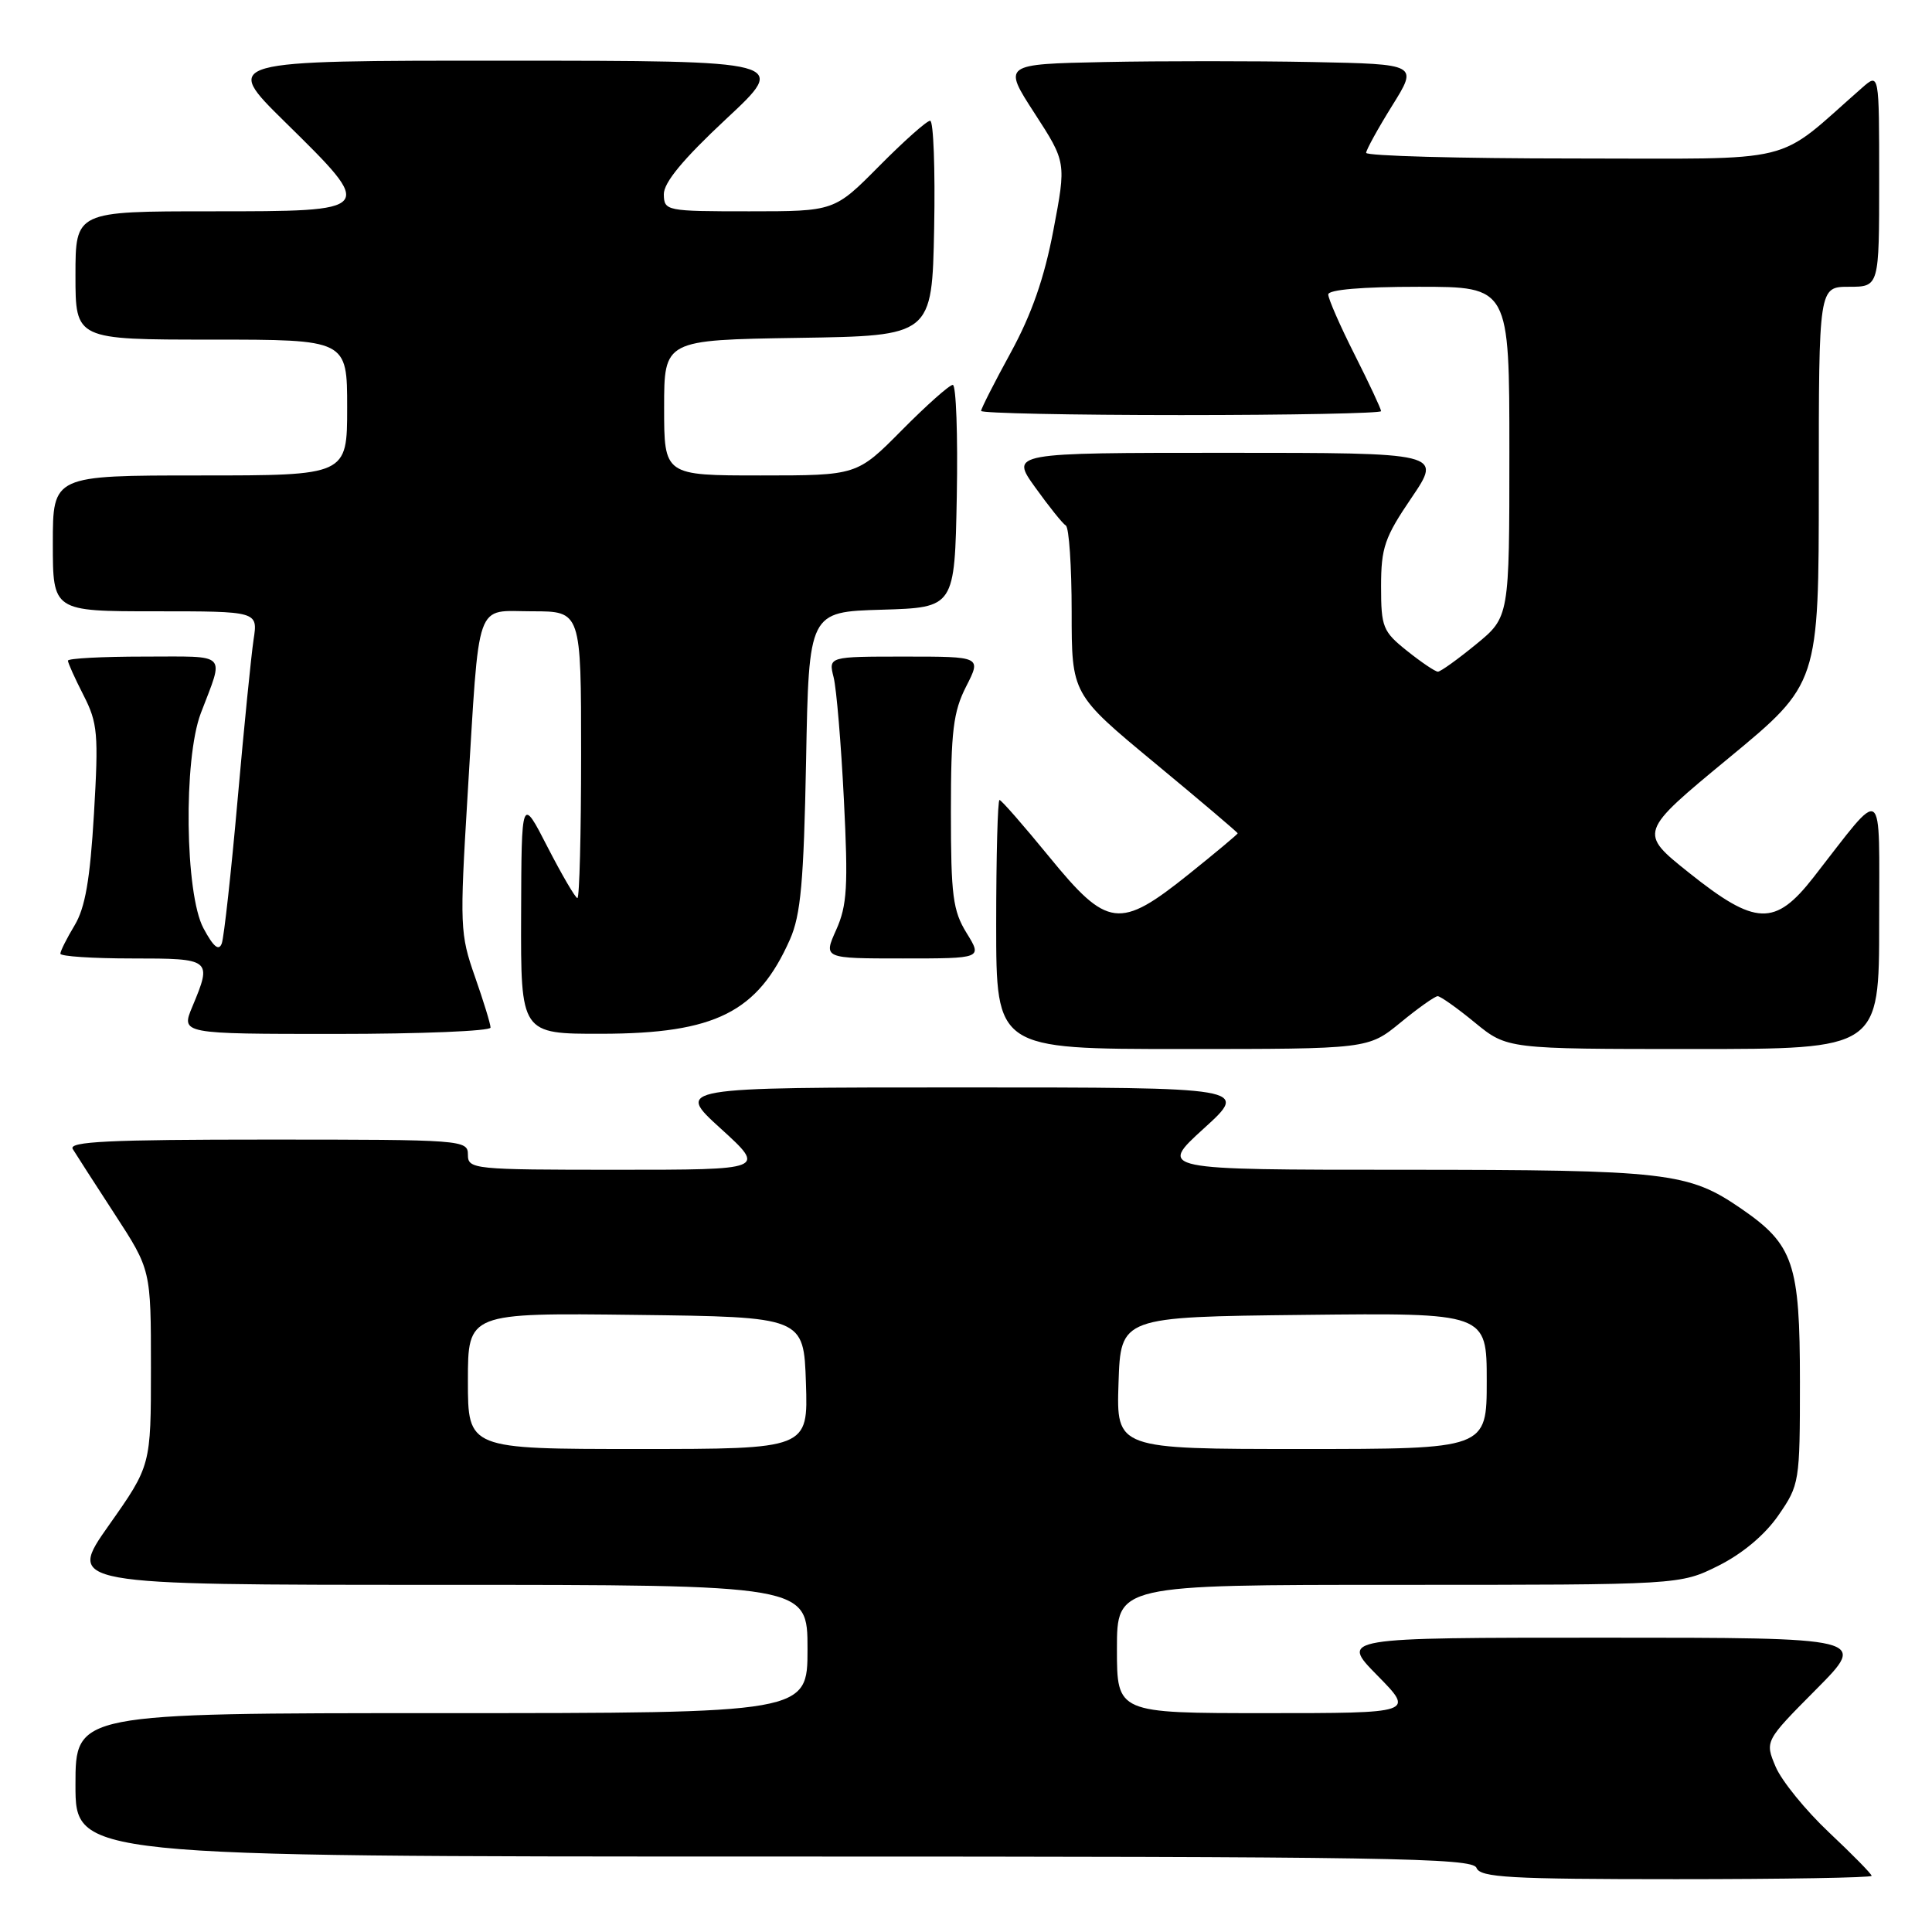 <?xml version="1.0" encoding="UTF-8" standalone="no"?>
<!DOCTYPE svg PUBLIC "-//W3C//DTD SVG 1.1//EN" "http://www.w3.org/Graphics/SVG/1.1/DTD/svg11.dtd" >
<svg xmlns="http://www.w3.org/2000/svg" xmlns:xlink="http://www.w3.org/1999/xlink" version="1.1" viewBox="0 0 256 256">
 <g >
 <path fill="currentColor"
d=" M 248.00 248.56 C 248.00 248.31 245.46 245.73 242.36 242.81 C 239.26 239.89 236.07 235.97 235.28 234.10 C 233.85 230.70 233.85 230.70 240.65 223.85 C 247.45 217.00 247.45 217.00 212.51 217.00 C 177.58 217.00 177.58 217.00 182.50 222.00 C 187.42 227.00 187.42 227.00 167.71 227.00 C 148.00 227.00 148.00 227.00 148.00 218.50 C 148.00 210.00 148.00 210.00 185.30 210.00 C 222.61 210.00 222.61 210.00 227.69 207.47 C 230.87 205.88 233.85 203.39 235.64 200.80 C 238.44 196.75 238.50 196.40 238.50 183.08 C 238.50 167.40 237.66 164.93 230.73 160.16 C 223.71 155.33 220.98 155.01 186.00 155.00 C 153.50 155.00 153.50 155.00 159.50 149.54 C 165.50 144.09 165.50 144.09 127.50 144.09 C 89.50 144.09 89.50 144.09 95.50 149.54 C 101.50 155.00 101.50 155.00 81.75 155.00 C 62.67 155.00 62.00 154.93 62.00 153.00 C 62.00 151.05 61.33 151.00 35.44 151.00 C 14.46 151.00 9.04 151.26 9.64 152.25 C 10.06 152.94 12.56 156.82 15.20 160.88 C 20.00 168.26 20.00 168.26 20.00 181.23 C 20.00 194.20 20.00 194.20 14.43 202.10 C 8.86 210.00 8.86 210.00 57.93 210.00 C 107.00 210.00 107.00 210.00 107.00 218.50 C 107.00 227.00 107.00 227.00 58.50 227.00 C 10.00 227.00 10.00 227.00 10.00 236.50 C 10.00 246.00 10.00 246.00 102.53 246.00 C 183.86 246.00 195.13 246.18 195.64 247.50 C 196.13 248.78 200.01 249.00 222.11 249.00 C 236.35 249.00 248.00 248.80 248.00 248.56 Z  M 185.57 135.50 C 187.91 133.57 190.14 132.00 190.50 132.00 C 190.86 132.00 193.09 133.57 195.43 135.50 C 199.71 139.00 199.71 139.00 224.35 139.00 C 249.00 139.00 249.00 139.00 249.00 122.25 C 248.99 103.40 249.86 104.00 240.30 116.25 C 235.20 122.78 232.63 122.69 223.81 115.65 C 217.12 110.31 217.12 110.31 229.06 100.45 C 241.00 90.59 241.00 90.59 241.00 64.30 C 241.00 38.00 241.00 38.00 245.00 38.00 C 249.00 38.00 249.00 38.00 249.00 23.83 C 249.00 9.65 249.00 9.65 246.75 11.62 C 234.93 21.98 238.91 21.00 208.50 21.00 C 193.37 21.00 181.01 20.66 181.02 20.25 C 181.04 19.84 182.59 17.02 184.47 14.00 C 187.90 8.50 187.90 8.50 173.89 8.22 C 166.18 8.07 153.80 8.07 146.38 8.22 C 132.87 8.50 132.87 8.50 137.08 15.00 C 141.29 21.50 141.29 21.50 139.58 30.50 C 138.38 36.83 136.70 41.64 133.94 46.70 C 131.77 50.66 130.00 54.15 130.00 54.45 C 130.00 54.75 141.93 55.00 156.50 55.00 C 171.07 55.00 183.00 54.76 183.00 54.48 C 183.00 54.19 181.43 50.82 179.50 47.00 C 177.57 43.18 176.00 39.59 176.00 39.02 C 176.00 38.38 180.47 38.00 188.00 38.00 C 200.00 38.00 200.00 38.00 200.00 59.88 C 200.00 81.76 200.00 81.76 195.58 85.38 C 193.15 87.37 190.88 89.00 190.53 89.00 C 190.18 89.00 188.34 87.76 186.45 86.25 C 183.23 83.68 183.00 83.11 183.00 77.70 C 183.00 72.56 183.47 71.20 187.04 65.95 C 191.07 60.00 191.07 60.00 162.48 60.00 C 133.88 60.00 133.88 60.00 137.17 64.58 C 138.98 67.10 140.80 69.38 141.23 69.64 C 141.65 69.90 142.00 75.04 142.00 81.05 C 142.00 91.98 142.00 91.98 153.00 101.09 C 159.05 106.10 164.00 110.30 164.00 110.42 C 164.00 110.54 161.09 112.97 157.54 115.82 C 148.33 123.20 146.76 123.00 139.00 113.50 C 135.63 109.38 132.68 106.00 132.44 106.00 C 132.20 106.00 132.00 113.42 132.00 122.50 C 132.00 139.00 132.00 139.00 156.65 139.00 C 181.29 139.00 181.29 139.00 185.57 135.50 Z  M 65.00 136.16 C 65.00 135.69 64.07 132.66 62.93 129.41 C 60.95 123.77 60.91 122.68 61.95 105.50 C 63.58 78.89 62.83 81.00 70.55 81.00 C 77.00 81.00 77.00 81.00 77.00 100.00 C 77.00 110.45 76.78 119.00 76.51 119.00 C 76.25 119.00 74.47 115.96 72.56 112.25 C 69.10 105.50 69.10 105.50 69.05 121.25 C 69.00 137.00 69.00 137.00 79.75 136.98 C 94.78 136.95 100.40 134.13 104.67 124.49 C 106.11 121.23 106.50 116.87 106.81 100.79 C 107.18 81.07 107.18 81.07 116.84 80.79 C 126.50 80.50 126.50 80.50 126.78 65.75 C 126.93 57.64 126.69 51.00 126.25 51.00 C 125.80 51.00 122.77 53.70 119.50 57.00 C 113.56 63.00 113.56 63.00 100.78 63.00 C 88.00 63.00 88.00 63.00 88.00 54.02 C 88.00 45.05 88.00 45.05 105.75 44.77 C 123.50 44.50 123.50 44.50 123.78 30.25 C 123.93 22.41 123.69 16.00 123.25 16.00 C 122.80 16.00 119.77 18.70 116.50 22.00 C 110.56 28.00 110.56 28.00 99.28 28.00 C 88.26 28.00 88.00 27.95 87.96 25.75 C 87.94 24.20 90.49 21.11 96.21 15.77 C 104.50 8.05 104.50 8.05 67.00 8.04 C 29.50 8.03 29.50 8.03 37.75 16.15 C 49.83 28.03 49.85 28.00 28.00 28.00 C 10.00 28.00 10.00 28.00 10.00 36.50 C 10.00 45.00 10.00 45.00 28.00 45.00 C 46.00 45.00 46.00 45.00 46.00 54.00 C 46.00 63.00 46.00 63.00 26.50 63.00 C 7.00 63.00 7.00 63.00 7.00 72.00 C 7.00 81.00 7.00 81.00 20.59 81.00 C 34.18 81.00 34.18 81.00 33.60 84.75 C 33.29 86.81 32.33 96.38 31.48 106.00 C 30.63 115.62 29.68 124.17 29.39 125.00 C 29.00 126.06 28.29 125.48 26.96 123.00 C 24.51 118.43 24.29 100.60 26.61 94.50 C 29.72 86.33 30.38 87.00 19.12 87.00 C 13.55 87.00 9.00 87.24 9.00 87.54 C 9.00 87.84 9.93 89.90 11.07 92.13 C 12.95 95.81 13.07 97.24 12.45 107.84 C 11.93 116.58 11.29 120.28 9.88 122.62 C 8.85 124.33 8.00 126.02 8.00 126.37 C 8.00 126.72 12.28 127.00 17.50 127.00 C 28.02 127.00 28.12 127.08 25.49 133.38 C 23.97 137.00 23.97 137.00 44.49 137.00 C 55.77 137.00 65.00 136.62 65.00 136.16 Z  M 128.08 123.63 C 126.26 120.68 126.00 118.68 126.00 107.59 C 126.00 96.85 126.31 94.32 128.02 90.96 C 130.04 87.00 130.04 87.00 119.90 87.00 C 109.77 87.00 109.77 87.00 110.46 89.75 C 110.84 91.26 111.45 98.56 111.82 105.96 C 112.40 117.46 112.25 119.97 110.80 123.21 C 109.10 127.00 109.10 127.00 119.63 127.00 C 130.16 127.00 130.16 127.00 128.08 123.63 Z  M 62.00 182.98 C 62.00 173.96 62.00 173.96 84.25 174.23 C 106.50 174.50 106.50 174.50 106.79 183.25 C 107.08 192.00 107.08 192.00 84.54 192.00 C 62.00 192.00 62.00 192.00 62.00 182.98 Z  M 148.21 183.25 C 148.50 174.50 148.50 174.50 172.75 174.23 C 197.00 173.96 197.00 173.96 197.00 182.98 C 197.00 192.00 197.00 192.00 172.46 192.00 C 147.92 192.00 147.92 192.00 148.21 183.25 Z "/>
</g>
</svg>